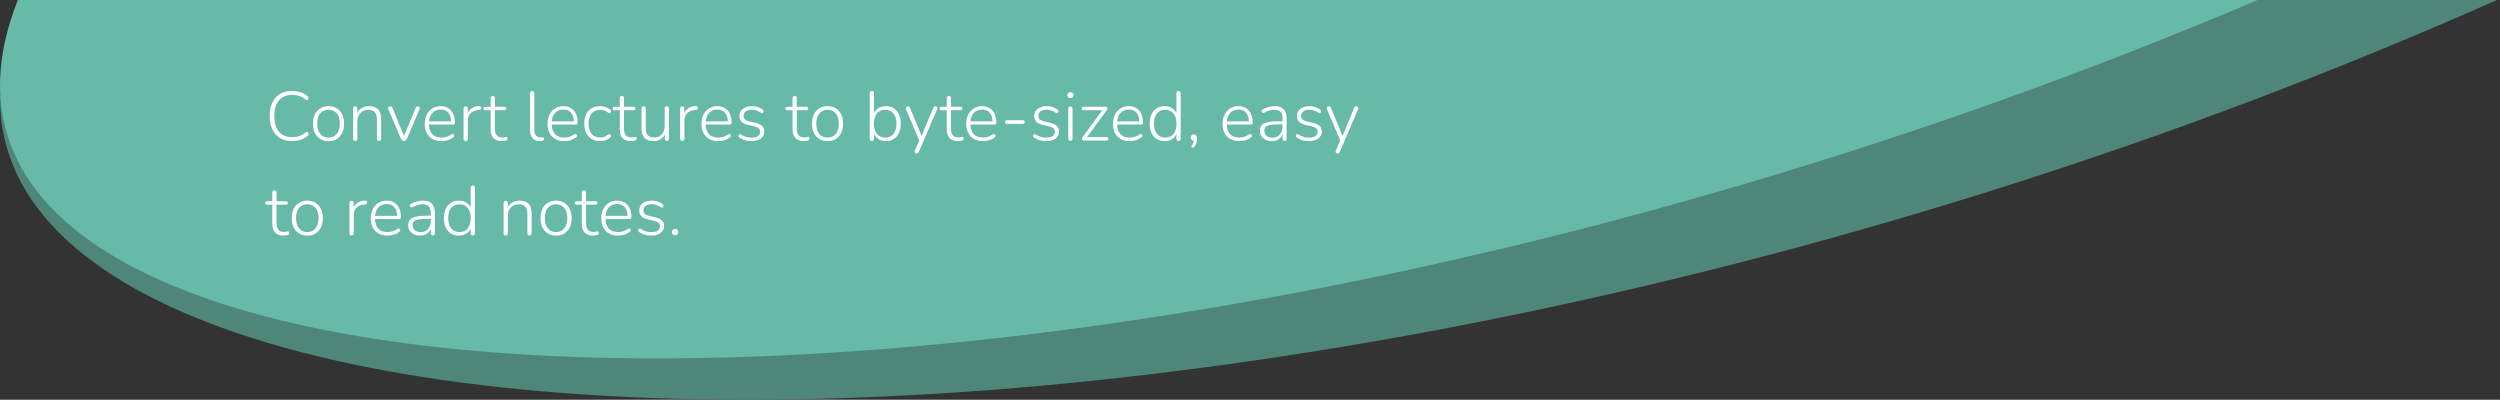 <svg width="688" height="110" viewBox="0 0 688 110" fill="none" xmlns="http://www.w3.org/2000/svg">
<rect x="0" y="0" width="688" height="110" fill="#333333" stroke="none"/>
<path d="M6.419 0C-54.842 136.166 333.767 156.805 687.167 0H6.419Z" fill="#4E8679"/>
<path d="M4.913 0C-45.502 126.722 301.312 136.214 621.3 0H4.913Z" fill="#66BAA7"/>
<path d="M80.4 38.838C79.109 38.838 78.003 38.563 77.083 38.013C76.163 37.451 75.454 36.652 74.955 35.617C74.47 34.582 74.227 33.349 74.227 31.917C74.227 30.844 74.361 29.885 74.629 29.042C74.911 28.186 75.313 27.463 75.837 26.876C76.374 26.275 77.026 25.815 77.793 25.495C78.572 25.176 79.441 25.016 80.4 25.016C81.243 25.016 82.029 25.137 82.757 25.38C83.486 25.623 84.112 25.981 84.636 26.454C84.764 26.569 84.847 26.69 84.885 26.818C84.924 26.946 84.924 27.067 84.885 27.182C84.86 27.285 84.802 27.374 84.713 27.451C84.623 27.515 84.515 27.547 84.387 27.547C84.272 27.534 84.144 27.47 84.004 27.355C83.518 26.933 82.975 26.62 82.374 26.416C81.786 26.211 81.135 26.109 80.419 26.109C79.358 26.109 78.457 26.339 77.716 26.799C76.987 27.246 76.431 27.904 76.048 28.773C75.677 29.642 75.492 30.69 75.492 31.917C75.492 33.157 75.677 34.211 76.048 35.08C76.431 35.949 76.987 36.614 77.716 37.074C78.457 37.521 79.358 37.745 80.419 37.745C81.122 37.745 81.773 37.643 82.374 37.438C82.975 37.221 83.524 36.901 84.023 36.48C84.163 36.365 84.291 36.307 84.406 36.307C84.534 36.307 84.636 36.346 84.713 36.422C84.802 36.486 84.866 36.576 84.905 36.691C84.943 36.793 84.943 36.901 84.905 37.017C84.879 37.132 84.809 37.24 84.694 37.342C84.144 37.841 83.505 38.218 82.777 38.474C82.061 38.716 81.269 38.838 80.4 38.838ZM90.402 38.838C89.533 38.838 88.779 38.64 88.14 38.243C87.501 37.847 87.002 37.291 86.644 36.576C86.299 35.86 86.127 35.01 86.127 34.026C86.127 33.298 86.223 32.639 86.415 32.051C86.619 31.464 86.906 30.959 87.277 30.537C87.661 30.103 88.114 29.777 88.638 29.559C89.175 29.329 89.763 29.214 90.402 29.214C91.284 29.214 92.044 29.412 92.683 29.809C93.322 30.205 93.814 30.767 94.159 31.496C94.517 32.211 94.696 33.055 94.696 34.026C94.696 34.767 94.594 35.432 94.389 36.02C94.198 36.608 93.91 37.112 93.527 37.534C93.156 37.956 92.709 38.282 92.185 38.512C91.661 38.729 91.066 38.838 90.402 38.838ZM90.402 37.86C91.041 37.86 91.59 37.713 92.05 37.419C92.523 37.112 92.881 36.672 93.124 36.096C93.38 35.521 93.507 34.831 93.507 34.026C93.507 32.812 93.226 31.873 92.664 31.208C92.114 30.544 91.36 30.211 90.402 30.211C89.776 30.211 89.226 30.364 88.753 30.671C88.293 30.965 87.935 31.4 87.68 31.975C87.437 32.537 87.316 33.221 87.316 34.026C87.316 35.253 87.597 36.199 88.159 36.863C88.721 37.528 89.469 37.86 90.402 37.86ZM97.78 38.799C97.588 38.799 97.441 38.748 97.339 38.646C97.237 38.544 97.186 38.397 97.186 38.205V29.866C97.186 29.662 97.237 29.508 97.339 29.406C97.441 29.304 97.588 29.253 97.78 29.253C97.959 29.253 98.093 29.304 98.183 29.406C98.285 29.508 98.336 29.662 98.336 29.866V31.668L98.125 31.553C98.381 30.786 98.815 30.205 99.428 29.809C100.055 29.412 100.77 29.214 101.576 29.214C102.317 29.214 102.93 29.349 103.416 29.617C103.914 29.872 104.285 30.269 104.528 30.805C104.771 31.342 104.892 32.013 104.892 32.818V38.205C104.892 38.397 104.841 38.544 104.739 38.646C104.636 38.748 104.496 38.799 104.317 38.799C104.125 38.799 103.978 38.748 103.876 38.646C103.774 38.544 103.723 38.397 103.723 38.205V32.914C103.723 31.981 103.537 31.304 103.167 30.882C102.796 30.448 102.208 30.23 101.403 30.23C100.483 30.23 99.742 30.518 99.179 31.093C98.63 31.655 98.355 32.416 98.355 33.374V38.205C98.355 38.601 98.163 38.799 97.78 38.799ZM111.174 38.799C110.982 38.799 110.822 38.748 110.695 38.646C110.567 38.544 110.452 38.39 110.349 38.186L106.899 30.134C106.835 29.981 106.809 29.841 106.822 29.713C106.848 29.572 106.905 29.464 106.995 29.387C107.097 29.297 107.238 29.253 107.416 29.253C107.583 29.253 107.704 29.291 107.781 29.368C107.87 29.444 107.947 29.566 108.011 29.732L111.423 37.975H110.944L114.375 29.732C114.439 29.566 114.516 29.444 114.605 29.368C114.695 29.291 114.822 29.253 114.989 29.253C115.155 29.253 115.276 29.297 115.353 29.387C115.442 29.464 115.493 29.566 115.506 29.694C115.519 29.821 115.493 29.962 115.429 30.115L111.979 38.186C111.902 38.39 111.794 38.544 111.653 38.646C111.512 38.748 111.353 38.799 111.174 38.799ZM121.505 38.838C120.547 38.838 119.722 38.646 119.032 38.263C118.342 37.879 117.812 37.33 117.441 36.614C117.07 35.898 116.885 35.048 116.885 34.064C116.885 33.093 117.07 32.25 117.441 31.534C117.812 30.805 118.323 30.237 118.975 29.828C119.639 29.419 120.4 29.214 121.256 29.214C121.882 29.214 122.432 29.323 122.904 29.54C123.39 29.745 123.799 30.045 124.131 30.441C124.476 30.825 124.738 31.297 124.917 31.86C125.096 32.409 125.186 33.036 125.186 33.739C125.186 33.917 125.135 34.052 125.032 34.141C124.943 34.23 124.815 34.275 124.649 34.275H117.729V33.413H124.457L124.151 33.662C124.151 32.92 124.042 32.294 123.825 31.783C123.607 31.259 123.281 30.857 122.847 30.575C122.425 30.294 121.901 30.154 121.275 30.154C120.572 30.154 119.978 30.32 119.492 30.652C119.007 30.972 118.642 31.419 118.4 31.994C118.157 32.556 118.035 33.208 118.035 33.949V34.045C118.035 35.272 118.336 36.218 118.936 36.882C119.537 37.534 120.38 37.86 121.467 37.86C121.94 37.86 122.393 37.796 122.828 37.668C123.275 37.541 123.71 37.323 124.131 37.017C124.259 36.927 124.381 36.882 124.496 36.882C124.623 36.882 124.726 36.914 124.802 36.978C124.892 37.042 124.949 37.125 124.975 37.227C125.013 37.317 125.007 37.419 124.956 37.534C124.917 37.636 124.834 37.732 124.706 37.822C124.297 38.154 123.805 38.41 123.23 38.589C122.655 38.755 122.08 38.838 121.505 38.838ZM128.164 38.799C127.972 38.799 127.825 38.748 127.723 38.646C127.62 38.544 127.569 38.397 127.569 38.205V29.866C127.569 29.662 127.62 29.508 127.723 29.406C127.825 29.304 127.972 29.253 128.164 29.253C128.343 29.253 128.477 29.304 128.566 29.406C128.668 29.508 128.72 29.662 128.72 29.866V31.572H128.528C128.758 30.818 129.167 30.237 129.755 29.828C130.355 29.419 131.071 29.208 131.902 29.195C132.055 29.182 132.183 29.214 132.285 29.291C132.387 29.368 132.439 29.489 132.439 29.655C132.451 29.834 132.413 29.975 132.324 30.077C132.234 30.166 132.087 30.224 131.883 30.25L131.614 30.269C130.707 30.358 130.004 30.659 129.506 31.17C129.007 31.681 128.758 32.371 128.758 33.24V38.205C128.758 38.397 128.707 38.544 128.605 38.646C128.515 38.748 128.368 38.799 128.164 38.799ZM138.135 38.838C137.445 38.838 136.87 38.71 136.41 38.454C135.95 38.199 135.605 37.834 135.375 37.362C135.145 36.876 135.03 36.282 135.03 35.579V30.326H133.611C133.445 30.326 133.311 30.288 133.208 30.211C133.106 30.122 133.055 30 133.055 29.847C133.055 29.706 133.106 29.598 133.208 29.521C133.311 29.432 133.445 29.387 133.611 29.387H135.03V26.991C135.03 26.786 135.081 26.639 135.183 26.55C135.285 26.448 135.432 26.396 135.624 26.396C135.803 26.396 135.943 26.448 136.046 26.55C136.148 26.639 136.199 26.786 136.199 26.991V29.387H138.787C138.966 29.387 139.1 29.432 139.19 29.521C139.279 29.598 139.324 29.706 139.324 29.847C139.324 30 139.279 30.122 139.19 30.211C139.1 30.288 138.966 30.326 138.787 30.326H136.199V35.425C136.199 36.205 136.359 36.799 136.678 37.208C136.998 37.617 137.528 37.822 138.269 37.822C138.525 37.822 138.736 37.796 138.902 37.745C139.081 37.681 139.228 37.649 139.343 37.649C139.432 37.649 139.509 37.688 139.573 37.764C139.65 37.841 139.688 37.962 139.688 38.128C139.688 38.231 139.662 38.333 139.611 38.435C139.573 38.537 139.496 38.601 139.381 38.627C139.241 38.678 139.049 38.723 138.806 38.761C138.563 38.812 138.34 38.838 138.135 38.838ZM148.562 38.838C147.706 38.838 147.041 38.569 146.568 38.032C146.108 37.496 145.878 36.735 145.878 35.751V25.649C145.878 25.444 145.929 25.297 146.032 25.208C146.134 25.106 146.281 25.055 146.472 25.055C146.651 25.055 146.792 25.106 146.894 25.208C146.996 25.297 147.048 25.444 147.048 25.649V35.617C147.048 36.358 147.195 36.914 147.488 37.285C147.782 37.643 148.211 37.822 148.773 37.822C148.901 37.822 149.009 37.815 149.099 37.803C149.188 37.79 149.278 37.783 149.367 37.783C149.482 37.771 149.565 37.796 149.616 37.86C149.68 37.911 149.712 38.026 149.712 38.205C149.712 38.384 149.667 38.518 149.578 38.608C149.489 38.697 149.342 38.761 149.137 38.799C149.048 38.812 148.952 38.819 148.85 38.819C148.76 38.831 148.664 38.838 148.562 38.838ZM155.296 38.838C154.337 38.838 153.513 38.646 152.823 38.263C152.133 37.879 151.602 37.33 151.232 36.614C150.861 35.898 150.676 35.048 150.676 34.064C150.676 33.093 150.861 32.25 151.232 31.534C151.602 30.805 152.114 30.237 152.765 29.828C153.43 29.419 154.19 29.214 155.047 29.214C155.673 29.214 156.222 29.323 156.695 29.54C157.181 29.745 157.59 30.045 157.922 30.441C158.267 30.825 158.529 31.297 158.708 31.86C158.887 32.409 158.977 33.036 158.977 33.739C158.977 33.917 158.925 34.052 158.823 34.141C158.734 34.23 158.606 34.275 158.44 34.275H151.519V33.413H158.248L157.941 33.662C157.941 32.92 157.833 32.294 157.615 31.783C157.398 31.259 157.072 30.857 156.638 30.575C156.216 30.294 155.692 30.154 155.066 30.154C154.363 30.154 153.769 30.32 153.283 30.652C152.797 30.972 152.433 31.419 152.19 31.994C151.948 32.556 151.826 33.208 151.826 33.949V34.045C151.826 35.272 152.126 36.218 152.727 36.882C153.328 37.534 154.171 37.86 155.258 37.86C155.73 37.86 156.184 37.796 156.619 37.668C157.066 37.541 157.5 37.323 157.922 37.017C158.05 36.927 158.171 36.882 158.286 36.882C158.414 36.882 158.516 36.914 158.593 36.978C158.683 37.042 158.74 37.125 158.766 37.227C158.804 37.317 158.798 37.419 158.747 37.534C158.708 37.636 158.625 37.732 158.497 37.822C158.088 38.154 157.596 38.41 157.021 38.589C156.446 38.755 155.871 38.838 155.296 38.838ZM165.156 38.838C164.249 38.838 163.469 38.64 162.817 38.243C162.165 37.834 161.661 37.266 161.303 36.537C160.958 35.796 160.785 34.94 160.785 33.968C160.785 33.227 160.881 32.569 161.073 31.994C161.277 31.406 161.565 30.908 161.935 30.499C162.319 30.09 162.779 29.777 163.316 29.559C163.865 29.329 164.479 29.214 165.156 29.214C165.629 29.214 166.114 29.297 166.613 29.464C167.111 29.617 167.565 29.879 167.974 30.25C168.063 30.326 168.121 30.416 168.146 30.518C168.172 30.62 168.166 30.722 168.127 30.825C168.089 30.914 168.031 30.991 167.955 31.055C167.878 31.106 167.782 31.138 167.667 31.151C167.565 31.151 167.456 31.099 167.341 30.997C166.983 30.703 166.619 30.505 166.249 30.403C165.891 30.288 165.539 30.23 165.194 30.23C164.67 30.23 164.21 30.313 163.814 30.48C163.418 30.646 163.079 30.889 162.798 31.208C162.53 31.527 162.325 31.924 162.185 32.397C162.044 32.857 161.974 33.387 161.974 33.988C161.974 35.189 162.248 36.135 162.798 36.825C163.36 37.502 164.159 37.841 165.194 37.841C165.539 37.841 165.891 37.79 166.249 37.688C166.619 37.572 166.983 37.368 167.341 37.074C167.456 36.972 167.565 36.927 167.667 36.94C167.782 36.94 167.878 36.972 167.955 37.036C168.031 37.087 168.083 37.163 168.108 37.266C168.146 37.355 168.153 37.451 168.127 37.553C168.102 37.656 168.044 37.745 167.955 37.822C167.559 38.192 167.111 38.454 166.613 38.608C166.114 38.761 165.629 38.838 165.156 38.838ZM173.667 38.838C172.977 38.838 172.402 38.71 171.942 38.454C171.482 38.199 171.137 37.834 170.907 37.362C170.677 36.876 170.562 36.282 170.562 35.579V30.326H169.143C168.977 30.326 168.843 30.288 168.74 30.211C168.638 30.122 168.587 30 168.587 29.847C168.587 29.706 168.638 29.598 168.74 29.521C168.843 29.432 168.977 29.387 169.143 29.387H170.562V26.991C170.562 26.786 170.613 26.639 170.715 26.55C170.817 26.448 170.964 26.396 171.156 26.396C171.335 26.396 171.475 26.448 171.578 26.55C171.68 26.639 171.731 26.786 171.731 26.991V29.387H174.319C174.498 29.387 174.632 29.432 174.721 29.521C174.811 29.598 174.856 29.706 174.856 29.847C174.856 30 174.811 30.122 174.721 30.211C174.632 30.288 174.498 30.326 174.319 30.326H171.731V35.425C171.731 36.205 171.891 36.799 172.21 37.208C172.53 37.617 173.06 37.822 173.801 37.822C174.057 37.822 174.268 37.796 174.434 37.745C174.613 37.681 174.76 37.649 174.875 37.649C174.964 37.649 175.041 37.688 175.105 37.764C175.181 37.841 175.22 37.962 175.22 38.128C175.22 38.231 175.194 38.333 175.143 38.435C175.105 38.537 175.028 38.601 174.913 38.627C174.773 38.678 174.581 38.723 174.338 38.761C174.095 38.812 173.872 38.838 173.667 38.838ZM179.858 38.838C179.117 38.838 178.497 38.703 177.999 38.435C177.513 38.167 177.149 37.764 176.906 37.227C176.663 36.691 176.542 36.026 176.542 35.234V29.866C176.542 29.662 176.593 29.508 176.695 29.406C176.797 29.304 176.944 29.253 177.136 29.253C177.315 29.253 177.456 29.304 177.558 29.406C177.66 29.508 177.711 29.662 177.711 29.866V35.176C177.711 36.071 177.896 36.742 178.267 37.189C178.638 37.624 179.219 37.841 180.012 37.841C180.881 37.841 181.584 37.553 182.12 36.978C182.657 36.39 182.925 35.623 182.925 34.678V29.866C182.925 29.662 182.977 29.508 183.079 29.406C183.181 29.304 183.328 29.253 183.52 29.253C183.699 29.253 183.839 29.304 183.941 29.406C184.044 29.508 184.095 29.662 184.095 29.866V38.205C184.095 38.601 183.909 38.799 183.539 38.799C183.36 38.799 183.219 38.748 183.117 38.646C183.015 38.544 182.964 38.397 182.964 38.205V36.307L183.194 36.441C182.951 37.221 182.529 37.815 181.929 38.224C181.328 38.633 180.638 38.838 179.858 38.838ZM187.77 38.799C187.579 38.799 187.432 38.748 187.329 38.646C187.227 38.544 187.176 38.397 187.176 38.205V29.866C187.176 29.662 187.227 29.508 187.329 29.406C187.432 29.304 187.579 29.253 187.77 29.253C187.949 29.253 188.083 29.304 188.173 29.406C188.275 29.508 188.326 29.662 188.326 29.866V31.572H188.135C188.365 30.818 188.774 30.237 189.361 29.828C189.962 29.419 190.678 29.208 191.508 29.195C191.662 29.182 191.79 29.214 191.892 29.291C191.994 29.368 192.045 29.489 192.045 29.655C192.058 29.834 192.02 29.975 191.93 30.077C191.841 30.166 191.694 30.224 191.489 30.25L191.221 30.269C190.314 30.358 189.611 30.659 189.112 31.17C188.614 31.681 188.365 32.371 188.365 33.24V38.205C188.365 38.397 188.313 38.544 188.211 38.646C188.122 38.748 187.975 38.799 187.77 38.799ZM197.661 38.838C196.702 38.838 195.878 38.646 195.188 38.263C194.498 37.879 193.967 37.33 193.597 36.614C193.226 35.898 193.041 35.048 193.041 34.064C193.041 33.093 193.226 32.25 193.597 31.534C193.967 30.805 194.479 30.237 195.13 29.828C195.795 29.419 196.555 29.214 197.412 29.214C198.038 29.214 198.587 29.323 199.06 29.54C199.546 29.745 199.955 30.045 200.287 30.441C200.632 30.825 200.894 31.297 201.073 31.86C201.252 32.409 201.342 33.036 201.342 33.739C201.342 33.917 201.29 34.052 201.188 34.141C201.099 34.23 200.971 34.275 200.805 34.275H193.884V33.413H200.613L200.306 33.662C200.306 32.92 200.198 32.294 199.98 31.783C199.763 31.259 199.437 30.857 199.003 30.575C198.581 30.294 198.057 30.154 197.431 30.154C196.728 30.154 196.134 30.32 195.648 30.652C195.162 30.972 194.798 31.419 194.555 31.994C194.312 32.556 194.191 33.208 194.191 33.949V34.045C194.191 35.272 194.491 36.218 195.092 36.882C195.693 37.534 196.536 37.86 197.623 37.86C198.095 37.86 198.549 37.796 198.984 37.668C199.431 37.541 199.865 37.323 200.287 37.017C200.415 36.927 200.536 36.882 200.651 36.882C200.779 36.882 200.881 36.914 200.958 36.978C201.048 37.042 201.105 37.125 201.131 37.227C201.169 37.317 201.163 37.419 201.111 37.534C201.073 37.636 200.99 37.732 200.862 37.822C200.453 38.154 199.961 38.41 199.386 38.589C198.811 38.755 198.236 38.838 197.661 38.838ZM206.754 38.838C206.179 38.838 205.604 38.761 205.029 38.608C204.466 38.454 203.93 38.192 203.418 37.822C203.316 37.758 203.246 37.681 203.208 37.592C203.182 37.489 203.176 37.387 203.188 37.285C203.214 37.183 203.259 37.1 203.323 37.036C203.399 36.959 203.489 36.914 203.591 36.901C203.693 36.889 203.802 36.921 203.917 36.997C204.415 37.33 204.901 37.56 205.374 37.688C205.847 37.815 206.32 37.879 206.792 37.879C207.572 37.879 208.166 37.732 208.575 37.438C208.984 37.144 209.189 36.748 209.189 36.25C209.189 35.841 209.054 35.528 208.786 35.31C208.53 35.08 208.109 34.895 207.521 34.755L205.853 34.371C205.048 34.192 204.454 33.905 204.07 33.508C203.687 33.099 203.495 32.575 203.495 31.936C203.495 31.387 203.636 30.908 203.917 30.499C204.211 30.09 204.62 29.777 205.144 29.559C205.681 29.329 206.294 29.214 206.984 29.214C207.546 29.214 208.083 29.297 208.594 29.464C209.106 29.63 209.553 29.885 209.936 30.23C210.038 30.307 210.102 30.396 210.128 30.499C210.166 30.601 210.166 30.703 210.128 30.805C210.102 30.895 210.051 30.972 209.975 31.035C209.898 31.099 209.808 31.131 209.706 31.131C209.604 31.131 209.495 31.093 209.38 31.016C209.01 30.735 208.62 30.531 208.211 30.403C207.802 30.262 207.387 30.192 206.965 30.192C206.224 30.192 205.649 30.345 205.24 30.652C204.843 30.959 204.645 31.374 204.645 31.898C204.645 32.294 204.767 32.614 205.01 32.857C205.265 33.099 205.661 33.285 206.198 33.413L207.866 33.796C208.697 33.988 209.316 34.275 209.725 34.659C210.134 35.029 210.339 35.534 210.339 36.173C210.339 36.991 210.013 37.643 209.361 38.128C208.722 38.601 207.853 38.838 206.754 38.838ZM221.218 38.838C220.528 38.838 219.952 38.71 219.492 38.454C219.032 38.199 218.687 37.834 218.457 37.362C218.227 36.876 218.112 36.282 218.112 35.579V30.326H216.694C216.527 30.326 216.393 30.288 216.291 30.211C216.189 30.122 216.138 30 216.138 29.847C216.138 29.706 216.189 29.598 216.291 29.521C216.393 29.432 216.527 29.387 216.694 29.387H218.112V26.991C218.112 26.786 218.163 26.639 218.265 26.55C218.368 26.448 218.515 26.396 218.706 26.396C218.885 26.396 219.026 26.448 219.128 26.55C219.23 26.639 219.281 26.786 219.281 26.991V29.387H221.869C222.048 29.387 222.183 29.432 222.272 29.521C222.361 29.598 222.406 29.706 222.406 29.847C222.406 30 222.361 30.122 222.272 30.211C222.183 30.288 222.048 30.326 221.869 30.326H219.281V35.425C219.281 36.205 219.441 36.799 219.761 37.208C220.08 37.617 220.611 37.822 221.352 37.822C221.607 37.822 221.818 37.796 221.984 37.745C222.163 37.681 222.31 37.649 222.425 37.649C222.515 37.649 222.591 37.688 222.655 37.764C222.732 37.841 222.77 37.962 222.77 38.128C222.77 38.231 222.745 38.333 222.694 38.435C222.655 38.537 222.579 38.601 222.464 38.627C222.323 38.678 222.131 38.723 221.889 38.761C221.646 38.812 221.422 38.838 221.218 38.838ZM227.737 38.838C226.868 38.838 226.114 38.64 225.475 38.243C224.836 37.847 224.337 37.291 223.98 36.576C223.635 35.86 223.462 35.01 223.462 34.026C223.462 33.298 223.558 32.639 223.75 32.051C223.954 31.464 224.242 30.959 224.612 30.537C224.996 30.103 225.449 29.777 225.973 29.559C226.51 29.329 227.098 29.214 227.737 29.214C228.619 29.214 229.379 29.412 230.018 29.809C230.657 30.205 231.149 30.767 231.494 31.496C231.852 32.211 232.031 33.055 232.031 34.026C232.031 34.767 231.929 35.432 231.724 36.02C231.533 36.608 231.245 37.112 230.862 37.534C230.491 37.956 230.044 38.282 229.52 38.512C228.996 38.729 228.402 38.838 227.737 38.838ZM227.737 37.86C228.376 37.86 228.925 37.713 229.386 37.419C229.858 37.112 230.216 36.672 230.459 36.096C230.715 35.521 230.842 34.831 230.842 34.026C230.842 32.812 230.561 31.873 229.999 31.208C229.449 30.544 228.695 30.211 227.737 30.211C227.111 30.211 226.561 30.364 226.088 30.671C225.628 30.965 225.27 31.4 225.015 31.975C224.772 32.537 224.651 33.221 224.651 34.026C224.651 35.253 224.932 36.199 225.494 36.863C226.056 37.528 226.804 37.86 227.737 37.86ZM243.779 38.838C242.91 38.838 242.169 38.614 241.555 38.167C240.942 37.719 240.526 37.119 240.309 36.365L240.52 36.25V38.205C240.52 38.397 240.469 38.544 240.367 38.646C240.264 38.748 240.124 38.799 239.945 38.799C239.753 38.799 239.606 38.748 239.504 38.646C239.402 38.544 239.351 38.397 239.351 38.205V25.649C239.351 25.444 239.402 25.297 239.504 25.208C239.606 25.106 239.753 25.055 239.945 25.055C240.124 25.055 240.264 25.106 240.367 25.208C240.469 25.297 240.52 25.444 240.52 25.649V31.687H240.309C240.526 30.933 240.942 30.333 241.555 29.885C242.169 29.438 242.91 29.214 243.779 29.214C244.622 29.214 245.351 29.412 245.964 29.809C246.578 30.205 247.051 30.761 247.383 31.476C247.728 32.192 247.9 33.042 247.9 34.026C247.9 35.01 247.728 35.866 247.383 36.595C247.051 37.31 246.571 37.866 245.945 38.263C245.332 38.646 244.61 38.838 243.779 38.838ZM243.606 37.86C244.233 37.86 244.776 37.713 245.236 37.419C245.709 37.112 246.073 36.672 246.329 36.096C246.584 35.521 246.712 34.831 246.712 34.026C246.712 32.812 246.431 31.873 245.868 31.208C245.306 30.544 244.552 30.211 243.606 30.211C242.98 30.211 242.431 30.364 241.958 30.671C241.498 30.965 241.14 31.4 240.884 31.975C240.629 32.537 240.501 33.221 240.501 34.026C240.501 35.253 240.782 36.199 241.344 36.863C241.907 37.528 242.661 37.86 243.606 37.86ZM252.22 42.25C252.067 42.25 251.945 42.205 251.856 42.116C251.766 42.039 251.715 41.93 251.703 41.79C251.703 41.662 251.728 41.528 251.779 41.387L253.102 38.378V38.914L249.345 30.134C249.281 29.981 249.255 29.841 249.268 29.713C249.294 29.572 249.351 29.464 249.441 29.387C249.543 29.297 249.683 29.253 249.862 29.253C250.028 29.253 250.15 29.291 250.226 29.368C250.316 29.444 250.393 29.566 250.457 29.732L253.869 37.994H253.39L256.802 29.732C256.878 29.553 256.962 29.432 257.051 29.368C257.14 29.291 257.268 29.253 257.434 29.253C257.601 29.253 257.722 29.297 257.799 29.387C257.888 29.464 257.939 29.566 257.952 29.694C257.965 29.821 257.939 29.962 257.875 30.115L252.872 41.79C252.795 41.969 252.706 42.09 252.604 42.154C252.514 42.218 252.386 42.25 252.22 42.25ZM263.657 38.838C262.967 38.838 262.392 38.71 261.932 38.454C261.472 38.199 261.127 37.834 260.897 37.362C260.667 36.876 260.552 36.282 260.552 35.579V30.326H259.133C258.967 30.326 258.833 30.288 258.731 30.211C258.629 30.122 258.577 30 258.577 29.847C258.577 29.706 258.629 29.598 258.731 29.521C258.833 29.432 258.967 29.387 259.133 29.387H260.552V26.991C260.552 26.786 260.603 26.639 260.705 26.55C260.808 26.448 260.955 26.396 261.146 26.396C261.325 26.396 261.466 26.448 261.568 26.55C261.67 26.639 261.721 26.786 261.721 26.991V29.387H264.309C264.488 29.387 264.622 29.432 264.712 29.521C264.801 29.598 264.846 29.706 264.846 29.847C264.846 30 264.801 30.122 264.712 30.211C264.622 30.288 264.488 30.326 264.309 30.326H261.721V35.425C261.721 36.205 261.881 36.799 262.201 37.208C262.52 37.617 263.05 37.822 263.792 37.822C264.047 37.822 264.258 37.796 264.424 37.745C264.603 37.681 264.75 37.649 264.865 37.649C264.955 37.649 265.031 37.688 265.095 37.764C265.172 37.841 265.21 37.962 265.21 38.128C265.21 38.231 265.185 38.333 265.134 38.435C265.095 38.537 265.019 38.601 264.904 38.627C264.763 38.678 264.571 38.723 264.328 38.761C264.086 38.812 263.862 38.838 263.657 38.838ZM270.522 38.838C269.563 38.838 268.739 38.646 268.049 38.263C267.359 37.879 266.828 37.33 266.458 36.614C266.087 35.898 265.902 35.048 265.902 34.064C265.902 33.093 266.087 32.25 266.458 31.534C266.828 30.805 267.34 30.237 267.991 29.828C268.656 29.419 269.416 29.214 270.273 29.214C270.899 29.214 271.448 29.323 271.921 29.54C272.407 29.745 272.816 30.045 273.148 30.441C273.493 30.825 273.755 31.297 273.934 31.86C274.113 32.409 274.202 33.036 274.202 33.739C274.202 33.917 274.151 34.052 274.049 34.141C273.96 34.23 273.832 34.275 273.666 34.275H266.745V33.413H273.474L273.167 33.662C273.167 32.92 273.059 32.294 272.841 31.783C272.624 31.259 272.298 30.857 271.864 30.575C271.442 30.294 270.918 30.154 270.292 30.154C269.589 30.154 268.995 30.32 268.509 30.652C268.023 30.972 267.659 31.419 267.416 31.994C267.173 32.556 267.052 33.208 267.052 33.949V34.045C267.052 35.272 267.352 36.218 267.953 36.882C268.554 37.534 269.397 37.86 270.484 37.86C270.956 37.86 271.41 37.796 271.845 37.668C272.292 37.541 272.726 37.323 273.148 37.017C273.276 36.927 273.397 36.882 273.512 36.882C273.64 36.882 273.742 36.914 273.819 36.978C273.909 37.042 273.966 37.125 273.992 37.227C274.03 37.317 274.024 37.419 273.972 37.534C273.934 37.636 273.851 37.732 273.723 37.822C273.314 38.154 272.822 38.41 272.247 38.589C271.672 38.755 271.097 38.838 270.522 38.838ZM277.08 34.084C276.939 34.084 276.818 34.039 276.715 33.949C276.613 33.847 276.562 33.726 276.562 33.585C276.562 33.444 276.613 33.33 276.715 33.24C276.818 33.138 276.939 33.087 277.08 33.087H281.508C281.648 33.087 281.763 33.138 281.853 33.24C281.955 33.33 282.006 33.444 282.006 33.585C282.006 33.726 281.955 33.847 281.853 33.949C281.763 34.039 281.648 34.084 281.508 34.084H277.08ZM287.871 38.838C287.296 38.838 286.721 38.761 286.146 38.608C285.583 38.454 285.046 38.192 284.535 37.822C284.433 37.758 284.363 37.681 284.324 37.592C284.299 37.489 284.292 37.387 284.305 37.285C284.331 37.183 284.376 37.1 284.439 37.036C284.516 36.959 284.606 36.914 284.708 36.901C284.81 36.889 284.919 36.921 285.034 36.997C285.532 37.33 286.018 37.56 286.491 37.688C286.963 37.815 287.436 37.879 287.909 37.879C288.689 37.879 289.283 37.732 289.692 37.438C290.101 37.144 290.305 36.748 290.305 36.25C290.305 35.841 290.171 35.528 289.903 35.31C289.647 35.08 289.226 34.895 288.638 34.755L286.97 34.371C286.165 34.192 285.57 33.905 285.187 33.508C284.804 33.099 284.612 32.575 284.612 31.936C284.612 31.387 284.753 30.908 285.034 30.499C285.328 30.09 285.737 29.777 286.261 29.559C286.797 29.329 287.411 29.214 288.101 29.214C288.663 29.214 289.2 29.297 289.711 29.464C290.222 29.63 290.67 29.885 291.053 30.23C291.155 30.307 291.219 30.396 291.245 30.499C291.283 30.601 291.283 30.703 291.245 30.805C291.219 30.895 291.168 30.972 291.091 31.035C291.015 31.099 290.925 31.131 290.823 31.131C290.721 31.131 290.612 31.093 290.497 31.016C290.127 30.735 289.737 30.531 289.328 30.403C288.919 30.262 288.503 30.192 288.082 30.192C287.34 30.192 286.765 30.345 286.356 30.652C285.96 30.959 285.762 31.374 285.762 31.898C285.762 32.294 285.884 32.614 286.126 32.857C286.382 33.099 286.778 33.285 287.315 33.413L288.983 33.796C289.813 33.988 290.433 34.275 290.842 34.659C291.251 35.029 291.456 35.534 291.456 36.173C291.456 36.991 291.13 37.643 290.478 38.128C289.839 38.601 288.97 38.838 287.871 38.838ZM294.591 38.761C294.399 38.761 294.252 38.703 294.15 38.589C294.048 38.474 293.996 38.32 293.996 38.128V29.924C293.996 29.719 294.048 29.566 294.15 29.464C294.252 29.361 294.399 29.31 294.591 29.31C294.77 29.31 294.91 29.361 295.012 29.464C295.115 29.566 295.166 29.719 295.166 29.924V38.128C295.166 38.32 295.115 38.474 295.012 38.589C294.923 38.703 294.782 38.761 294.591 38.761ZM294.591 26.991C294.322 26.991 294.111 26.92 293.958 26.78C293.817 26.639 293.747 26.441 293.747 26.186C293.747 25.93 293.817 25.738 293.958 25.61C294.111 25.47 294.322 25.399 294.591 25.399C294.859 25.399 295.064 25.47 295.204 25.61C295.357 25.738 295.434 25.93 295.434 26.186C295.434 26.441 295.357 26.639 295.204 26.78C295.064 26.92 294.859 26.991 294.591 26.991ZM298.265 38.684C298.137 38.684 298.029 38.659 297.939 38.608C297.863 38.544 297.805 38.467 297.767 38.378C297.741 38.275 297.741 38.167 297.767 38.052C297.805 37.924 297.875 37.803 297.978 37.688L303.594 30V30.326H298.188C298.022 30.326 297.895 30.288 297.805 30.211C297.728 30.122 297.69 30 297.69 29.847C297.69 29.706 297.728 29.598 297.805 29.521C297.895 29.432 298.022 29.387 298.188 29.387H304.17C304.323 29.387 304.444 29.419 304.534 29.483C304.636 29.534 304.7 29.604 304.725 29.694C304.764 29.783 304.77 29.885 304.745 30C304.719 30.115 304.662 30.23 304.572 30.345L298.879 38.09V37.745H304.534C304.866 37.745 305.032 37.898 305.032 38.205C305.032 38.358 304.987 38.48 304.898 38.569C304.809 38.646 304.687 38.684 304.534 38.684H298.265ZM310.902 38.838C309.944 38.838 309.12 38.646 308.429 38.263C307.739 37.879 307.209 37.33 306.838 36.614C306.468 35.898 306.282 35.048 306.282 34.064C306.282 33.093 306.468 32.25 306.838 31.534C307.209 30.805 307.72 30.237 308.372 29.828C309.037 29.419 309.797 29.214 310.653 29.214C311.279 29.214 311.829 29.323 312.302 29.54C312.787 29.745 313.196 30.045 313.529 30.441C313.874 30.825 314.136 31.297 314.315 31.86C314.494 32.409 314.583 33.036 314.583 33.739C314.583 33.917 314.532 34.052 314.43 34.141C314.34 34.23 314.212 34.275 314.046 34.275H307.126V33.413H313.855L313.548 33.662C313.548 32.92 313.439 32.294 313.222 31.783C313.005 31.259 312.679 30.857 312.244 30.575C311.823 30.294 311.299 30.154 310.672 30.154C309.969 30.154 309.375 30.32 308.89 30.652C308.404 30.972 308.04 31.419 307.797 31.994C307.554 32.556 307.433 33.208 307.433 33.949V34.045C307.433 35.272 307.733 36.218 308.334 36.882C308.934 37.534 309.778 37.86 310.864 37.86C311.337 37.86 311.791 37.796 312.225 37.668C312.672 37.541 313.107 37.323 313.529 37.017C313.656 36.927 313.778 36.882 313.893 36.882C314.021 36.882 314.123 36.914 314.2 36.978C314.289 37.042 314.347 37.125 314.372 37.227C314.411 37.317 314.404 37.419 314.353 37.534C314.315 37.636 314.232 37.732 314.104 37.822C313.695 38.154 313.203 38.41 312.628 38.589C312.053 38.755 311.477 38.838 310.902 38.838ZM320.513 38.838C319.682 38.838 318.954 38.646 318.328 38.263C317.714 37.866 317.235 37.31 316.89 36.595C316.558 35.866 316.392 35.01 316.392 34.026C316.392 33.042 316.558 32.192 316.89 31.476C317.222 30.761 317.695 30.205 318.309 29.809C318.935 29.412 319.67 29.214 320.513 29.214C321.382 29.214 322.123 29.438 322.737 29.885C323.35 30.333 323.759 30.933 323.964 31.687H323.753V25.649C323.753 25.444 323.804 25.297 323.906 25.208C324.008 25.106 324.149 25.055 324.328 25.055C324.52 25.055 324.667 25.106 324.769 25.208C324.871 25.297 324.922 25.444 324.922 25.649V38.205C324.922 38.397 324.871 38.544 324.769 38.646C324.667 38.748 324.526 38.799 324.347 38.799C324.155 38.799 324.008 38.748 323.906 38.646C323.804 38.544 323.753 38.397 323.753 38.205V36.231L323.964 36.365C323.759 37.119 323.35 37.719 322.737 38.167C322.123 38.614 321.382 38.838 320.513 38.838ZM320.667 37.86C321.306 37.86 321.855 37.713 322.315 37.419C322.788 37.112 323.146 36.672 323.389 36.096C323.644 35.521 323.772 34.831 323.772 34.026C323.772 32.812 323.491 31.873 322.929 31.208C322.379 30.544 321.625 30.211 320.667 30.211C320.04 30.211 319.491 30.364 319.018 30.671C318.558 30.965 318.2 31.4 317.944 31.975C317.702 32.537 317.58 33.221 317.58 34.026C317.58 35.253 317.861 36.199 318.424 36.863C318.986 37.528 319.734 37.86 320.667 37.86ZM328.683 40.41C328.568 40.55 328.453 40.627 328.338 40.64C328.223 40.665 328.121 40.646 328.032 40.582C327.955 40.518 327.91 40.429 327.897 40.314C327.897 40.199 327.955 40.065 328.07 39.911C328.236 39.681 328.357 39.438 328.434 39.183C328.511 38.927 328.549 38.691 328.549 38.474L328.626 38.742C328.345 38.742 328.115 38.659 327.936 38.493C327.77 38.327 327.686 38.116 327.686 37.86C327.686 37.604 327.763 37.394 327.917 37.227C328.07 37.061 328.281 36.978 328.549 36.978C328.818 36.978 329.028 37.074 329.182 37.266C329.348 37.445 329.431 37.719 329.431 38.09C329.431 38.32 329.405 38.569 329.354 38.838C329.316 39.119 329.239 39.394 329.124 39.662C329.009 39.93 328.862 40.18 328.683 40.41ZM341.061 38.838C340.103 38.838 339.279 38.646 338.589 38.263C337.898 37.879 337.368 37.33 336.997 36.614C336.627 35.898 336.441 35.048 336.441 34.064C336.441 33.093 336.627 32.25 336.997 31.534C337.368 30.805 337.879 30.237 338.531 29.828C339.196 29.419 339.956 29.214 340.812 29.214C341.438 29.214 341.988 29.323 342.461 29.54C342.946 29.745 343.355 30.045 343.688 30.441C344.033 30.825 344.295 31.297 344.474 31.86C344.653 32.409 344.742 33.036 344.742 33.739C344.742 33.917 344.691 34.052 344.589 34.141C344.499 34.23 344.371 34.275 344.205 34.275H337.285V33.413H344.014L343.707 33.662C343.707 32.92 343.598 32.294 343.381 31.783C343.164 31.259 342.838 30.857 342.403 30.575C341.982 30.294 341.458 30.154 340.831 30.154C340.129 30.154 339.534 30.32 339.049 30.652C338.563 30.972 338.199 31.419 337.956 31.994C337.713 32.556 337.592 33.208 337.592 33.949V34.045C337.592 35.272 337.892 36.218 338.493 36.882C339.093 37.534 339.937 37.86 341.023 37.86C341.496 37.86 341.95 37.796 342.384 37.668C342.831 37.541 343.266 37.323 343.688 37.017C343.816 36.927 343.937 36.882 344.052 36.882C344.18 36.882 344.282 36.914 344.359 36.978C344.448 37.042 344.506 37.125 344.531 37.227C344.57 37.317 344.563 37.419 344.512 37.534C344.474 37.636 344.391 37.732 344.263 37.822C343.854 38.154 343.362 38.41 342.787 38.589C342.212 38.755 341.637 38.838 341.061 38.838ZM350.001 38.838C349.375 38.838 348.813 38.716 348.314 38.474C347.829 38.231 347.439 37.898 347.145 37.477C346.864 37.055 346.723 36.582 346.723 36.058C346.723 35.368 346.896 34.825 347.241 34.429C347.586 34.032 348.167 33.758 348.985 33.604C349.803 33.438 350.928 33.355 352.359 33.355H353.183V34.218H352.378C351.228 34.218 350.327 34.269 349.675 34.371C349.036 34.461 348.589 34.633 348.333 34.889C348.078 35.144 347.95 35.502 347.95 35.962C347.95 36.537 348.148 37.004 348.544 37.362C348.941 37.719 349.477 37.898 350.155 37.898C350.704 37.898 351.183 37.771 351.592 37.515C352.014 37.247 352.346 36.882 352.589 36.422C352.832 35.962 352.953 35.438 352.953 34.85V32.665C352.953 31.809 352.781 31.189 352.436 30.805C352.091 30.409 351.541 30.211 350.787 30.211C350.302 30.211 349.829 30.275 349.369 30.403C348.921 30.531 348.442 30.735 347.931 31.016C347.79 31.093 347.663 31.119 347.548 31.093C347.445 31.067 347.362 31.016 347.298 30.94C347.247 30.863 347.209 30.773 347.183 30.671C347.17 30.556 347.19 30.448 347.241 30.345C347.292 30.243 347.381 30.16 347.509 30.096C348.046 29.802 348.589 29.585 349.139 29.444C349.701 29.291 350.244 29.214 350.768 29.214C351.522 29.214 352.142 29.342 352.628 29.598C353.126 29.853 353.49 30.237 353.72 30.748C353.963 31.259 354.084 31.917 354.084 32.722V38.205C354.084 38.397 354.04 38.544 353.95 38.646C353.861 38.748 353.727 38.799 353.548 38.799C353.369 38.799 353.228 38.748 353.126 38.646C353.024 38.544 352.973 38.397 352.973 38.205V36.441H353.164C353.049 36.94 352.845 37.368 352.551 37.726C352.257 38.084 351.893 38.358 351.458 38.55C351.024 38.742 350.538 38.838 350.001 38.838ZM360.17 38.838C359.595 38.838 359.02 38.761 358.445 38.608C357.883 38.454 357.346 38.192 356.835 37.822C356.732 37.758 356.662 37.681 356.624 37.592C356.598 37.489 356.592 37.387 356.605 37.285C356.63 37.183 356.675 37.1 356.739 37.036C356.815 36.959 356.905 36.914 357.007 36.901C357.109 36.889 357.218 36.921 357.333 36.997C357.831 37.33 358.317 37.56 358.79 37.688C359.263 37.815 359.736 37.879 360.209 37.879C360.988 37.879 361.582 37.732 361.991 37.438C362.4 37.144 362.605 36.748 362.605 36.25C362.605 35.841 362.471 35.528 362.202 35.31C361.947 35.08 361.525 34.895 360.937 34.755L359.269 34.371C358.464 34.192 357.87 33.905 357.486 33.508C357.103 33.099 356.911 32.575 356.911 31.936C356.911 31.387 357.052 30.908 357.333 30.499C357.627 30.09 358.036 29.777 358.56 29.559C359.097 29.329 359.71 29.214 360.4 29.214C360.963 29.214 361.499 29.297 362.011 29.464C362.522 29.63 362.969 29.885 363.352 30.23C363.455 30.307 363.519 30.396 363.544 30.499C363.582 30.601 363.582 30.703 363.544 30.805C363.519 30.895 363.467 30.972 363.391 31.035C363.314 31.099 363.225 31.131 363.122 31.131C363.02 31.131 362.911 31.093 362.796 31.016C362.426 30.735 362.036 30.531 361.627 30.403C361.218 30.262 360.803 30.192 360.381 30.192C359.64 30.192 359.065 30.345 358.656 30.652C358.26 30.959 358.061 31.374 358.061 31.898C358.061 32.294 358.183 32.614 358.426 32.857C358.681 33.099 359.077 33.285 359.614 33.413L361.282 33.796C362.113 33.988 362.733 34.275 363.142 34.659C363.55 35.029 363.755 35.534 363.755 36.173C363.755 36.991 363.429 37.643 362.777 38.128C362.138 38.601 361.269 38.838 360.17 38.838ZM368.064 42.25C367.911 42.25 367.789 42.205 367.7 42.116C367.61 42.039 367.559 41.93 367.546 41.79C367.546 41.662 367.572 41.528 367.623 41.387L368.946 38.378V38.914L365.188 30.134C365.124 29.981 365.099 29.841 365.112 29.713C365.137 29.572 365.195 29.464 365.284 29.387C365.386 29.297 365.527 29.253 365.706 29.253C365.872 29.253 365.994 29.291 366.07 29.368C366.16 29.444 366.236 29.566 366.3 29.732L369.713 37.994H369.233L372.646 29.732C372.722 29.553 372.805 29.432 372.895 29.368C372.984 29.291 373.112 29.253 373.278 29.253C373.444 29.253 373.566 29.297 373.642 29.387C373.732 29.464 373.783 29.566 373.796 29.694C373.809 29.821 373.783 29.962 373.719 30.115L368.716 41.79C368.639 41.969 368.55 42.09 368.447 42.154C368.358 42.218 368.23 42.25 368.064 42.25ZM78.042 64.838C77.352 64.838 76.776 64.71 76.316 64.454C75.856 64.199 75.511 63.834 75.281 63.362C75.051 62.876 74.936 62.282 74.936 61.579V56.326H73.518C73.352 56.326 73.217 56.288 73.115 56.211C73.013 56.122 72.962 56 72.962 55.847C72.962 55.706 73.013 55.598 73.115 55.521C73.217 55.432 73.352 55.387 73.518 55.387H74.936V52.991C74.936 52.786 74.987 52.639 75.09 52.55C75.192 52.447 75.339 52.396 75.53 52.396C75.709 52.396 75.85 52.447 75.952 52.55C76.054 52.639 76.106 52.786 76.106 52.991V55.387H78.694C78.872 55.387 79.007 55.432 79.096 55.521C79.186 55.598 79.23 55.706 79.23 55.847C79.23 56 79.186 56.122 79.096 56.211C79.007 56.288 78.872 56.326 78.694 56.326H76.106V61.425C76.106 62.205 76.265 62.799 76.585 63.208C76.904 63.617 77.435 63.822 78.176 63.822C78.431 63.822 78.642 63.796 78.808 63.745C78.987 63.681 79.134 63.649 79.249 63.649C79.339 63.649 79.416 63.688 79.48 63.764C79.556 63.841 79.594 63.962 79.594 64.128C79.594 64.231 79.569 64.333 79.518 64.435C79.48 64.537 79.403 64.601 79.288 64.627C79.147 64.678 78.956 64.723 78.713 64.761C78.47 64.812 78.246 64.838 78.042 64.838ZM84.561 64.838C83.692 64.838 82.938 64.64 82.299 64.243C81.66 63.847 81.162 63.291 80.804 62.576C80.459 61.86 80.286 61.01 80.286 60.026C80.286 59.298 80.382 58.639 80.574 58.051C80.778 57.464 81.066 56.959 81.436 56.537C81.82 56.103 82.273 55.777 82.797 55.559C83.334 55.329 83.922 55.214 84.561 55.214C85.443 55.214 86.203 55.412 86.842 55.809C87.481 56.205 87.973 56.767 88.318 57.496C88.676 58.211 88.855 59.055 88.855 60.026C88.855 60.767 88.753 61.432 88.548 62.02C88.357 62.608 88.069 63.112 87.686 63.534C87.315 63.956 86.868 64.282 86.344 64.512C85.82 64.729 85.226 64.838 84.561 64.838ZM84.561 63.86C85.2 63.86 85.749 63.713 86.21 63.419C86.683 63.112 87.04 62.672 87.283 62.096C87.539 61.521 87.666 60.831 87.666 60.026C87.666 58.812 87.385 57.873 86.823 57.208C86.273 56.544 85.519 56.211 84.561 56.211C83.935 56.211 83.385 56.364 82.912 56.671C82.452 56.965 82.094 57.4 81.839 57.975C81.596 58.537 81.475 59.221 81.475 60.026C81.475 61.253 81.756 62.199 82.318 62.863C82.88 63.528 83.628 63.86 84.561 63.86ZM96.769 64.799C96.577 64.799 96.43 64.748 96.328 64.646C96.226 64.544 96.175 64.397 96.175 64.205V55.866C96.175 55.662 96.226 55.508 96.328 55.406C96.43 55.304 96.577 55.253 96.769 55.253C96.948 55.253 97.082 55.304 97.172 55.406C97.274 55.508 97.325 55.662 97.325 55.866V57.572H97.133C97.363 56.818 97.772 56.237 98.36 55.828C98.961 55.419 99.677 55.208 100.507 55.195C100.661 55.182 100.788 55.214 100.891 55.291C100.993 55.368 101.044 55.489 101.044 55.655C101.057 55.834 101.018 55.975 100.929 56.077C100.839 56.166 100.692 56.224 100.488 56.249L100.22 56.269C99.312 56.358 98.609 56.658 98.111 57.17C97.612 57.681 97.363 58.371 97.363 59.24V64.205C97.363 64.397 97.312 64.544 97.21 64.646C97.121 64.748 96.974 64.799 96.769 64.799ZM106.66 64.838C105.701 64.838 104.877 64.646 104.187 64.263C103.496 63.879 102.966 63.33 102.595 62.614C102.225 61.898 102.04 61.048 102.04 60.064C102.04 59.093 102.225 58.25 102.595 57.534C102.966 56.806 103.477 56.237 104.129 55.828C104.794 55.419 105.554 55.214 106.41 55.214C107.037 55.214 107.586 55.323 108.059 55.54C108.545 55.745 108.954 56.045 109.286 56.441C109.631 56.825 109.893 57.297 110.072 57.86C110.251 58.409 110.34 59.036 110.34 59.739C110.34 59.917 110.289 60.052 110.187 60.141C110.097 60.23 109.97 60.275 109.803 60.275H102.883V59.413H109.612L109.305 59.662C109.305 58.92 109.196 58.294 108.979 57.783C108.762 57.259 108.436 56.857 108.001 56.575C107.58 56.294 107.056 56.154 106.429 56.154C105.727 56.154 105.132 56.32 104.647 56.652C104.161 56.972 103.797 57.419 103.554 57.994C103.311 58.556 103.19 59.208 103.19 59.949V60.045C103.19 61.272 103.49 62.218 104.091 62.882C104.691 63.534 105.535 63.86 106.621 63.86C107.094 63.86 107.548 63.796 107.982 63.668C108.43 63.541 108.864 63.323 109.286 63.017C109.414 62.927 109.535 62.882 109.65 62.882C109.778 62.882 109.88 62.914 109.957 62.978C110.046 63.042 110.104 63.125 110.129 63.227C110.168 63.317 110.161 63.419 110.11 63.534C110.072 63.636 109.989 63.732 109.861 63.822C109.452 64.154 108.96 64.41 108.385 64.588C107.81 64.755 107.235 64.838 106.66 64.838ZM115.599 64.838C114.973 64.838 114.411 64.716 113.912 64.474C113.427 64.231 113.037 63.898 112.743 63.477C112.462 63.055 112.321 62.582 112.321 62.058C112.321 61.368 112.494 60.825 112.839 60.429C113.184 60.032 113.765 59.758 114.583 59.604C115.401 59.438 116.526 59.355 117.957 59.355H118.782V60.218H117.976C116.826 60.218 115.925 60.269 115.273 60.371C114.634 60.461 114.187 60.633 113.932 60.889C113.676 61.144 113.548 61.502 113.548 61.962C113.548 62.537 113.746 63.004 114.142 63.362C114.539 63.719 115.075 63.898 115.753 63.898C116.302 63.898 116.781 63.771 117.19 63.515C117.612 63.247 117.944 62.882 118.187 62.422C118.43 61.962 118.552 61.438 118.552 60.85V58.665C118.552 57.809 118.379 57.189 118.034 56.806C117.689 56.409 117.139 56.211 116.385 56.211C115.9 56.211 115.427 56.275 114.967 56.403C114.519 56.531 114.04 56.735 113.529 57.016C113.388 57.093 113.261 57.119 113.146 57.093C113.043 57.067 112.96 57.016 112.896 56.94C112.845 56.863 112.807 56.773 112.781 56.671C112.769 56.556 112.788 56.448 112.839 56.345C112.89 56.243 112.979 56.16 113.107 56.096C113.644 55.802 114.187 55.585 114.737 55.444C115.299 55.291 115.842 55.214 116.366 55.214C117.12 55.214 117.74 55.342 118.226 55.598C118.724 55.853 119.088 56.237 119.318 56.748C119.561 57.259 119.683 57.917 119.683 58.722V64.205C119.683 64.397 119.638 64.544 119.548 64.646C119.459 64.748 119.325 64.799 119.146 64.799C118.967 64.799 118.826 64.748 118.724 64.646C118.622 64.544 118.571 64.397 118.571 64.205V62.441H118.762C118.647 62.94 118.443 63.368 118.149 63.726C117.855 64.084 117.491 64.358 117.056 64.55C116.622 64.742 116.136 64.838 115.599 64.838ZM126.286 64.838C125.455 64.838 124.727 64.646 124.1 64.263C123.487 63.866 123.008 63.31 122.663 62.595C122.33 61.866 122.164 61.01 122.164 60.026C122.164 59.042 122.33 58.192 122.663 57.476C122.995 56.761 123.468 56.205 124.081 55.809C124.708 55.412 125.442 55.214 126.286 55.214C127.155 55.214 127.896 55.438 128.51 55.885C129.123 56.333 129.532 56.933 129.736 57.687H129.526V51.649C129.526 51.444 129.577 51.297 129.679 51.208C129.781 51.106 129.922 51.054 130.101 51.054C130.292 51.054 130.439 51.106 130.542 51.208C130.644 51.297 130.695 51.444 130.695 51.649V64.205C130.695 64.397 130.644 64.544 130.542 64.646C130.439 64.748 130.299 64.799 130.12 64.799C129.928 64.799 129.781 64.748 129.679 64.646C129.577 64.544 129.526 64.397 129.526 64.205V62.231L129.736 62.365C129.532 63.119 129.123 63.719 128.51 64.167C127.896 64.614 127.155 64.838 126.286 64.838ZM126.439 63.86C127.078 63.86 127.628 63.713 128.088 63.419C128.561 63.112 128.919 62.672 129.161 62.096C129.417 61.521 129.545 60.831 129.545 60.026C129.545 58.812 129.264 57.873 128.701 57.208C128.152 56.544 127.398 56.211 126.439 56.211C125.813 56.211 125.263 56.364 124.791 56.671C124.331 56.965 123.973 57.4 123.717 57.975C123.474 58.537 123.353 59.221 123.353 60.026C123.353 61.253 123.634 62.199 124.196 62.863C124.759 63.528 125.506 63.86 126.439 63.86ZM139.19 64.799C138.998 64.799 138.851 64.748 138.749 64.646C138.647 64.544 138.596 64.397 138.596 64.205V55.866C138.596 55.662 138.647 55.508 138.749 55.406C138.851 55.304 138.998 55.253 139.19 55.253C139.369 55.253 139.503 55.304 139.593 55.406C139.695 55.508 139.746 55.662 139.746 55.866V57.668L139.535 57.553C139.791 56.786 140.225 56.205 140.839 55.809C141.465 55.412 142.181 55.214 142.986 55.214C143.727 55.214 144.34 55.349 144.826 55.617C145.325 55.873 145.695 56.269 145.938 56.806C146.181 57.342 146.302 58.013 146.302 58.818V64.205C146.302 64.397 146.251 64.544 146.149 64.646C146.047 64.748 145.906 64.799 145.727 64.799C145.535 64.799 145.388 64.748 145.286 64.646C145.184 64.544 145.133 64.397 145.133 64.205V58.914C145.133 57.981 144.948 57.304 144.577 56.882C144.206 56.448 143.618 56.23 142.813 56.23C141.893 56.23 141.152 56.518 140.59 57.093C140.04 57.655 139.765 58.416 139.765 59.374V64.205C139.765 64.601 139.574 64.799 139.19 64.799ZM153.023 64.838C152.154 64.838 151.4 64.64 150.761 64.243C150.122 63.847 149.623 63.291 149.265 62.576C148.92 61.86 148.748 61.01 148.748 60.026C148.748 59.298 148.844 58.639 149.035 58.051C149.24 57.464 149.527 56.959 149.898 56.537C150.281 56.103 150.735 55.777 151.259 55.559C151.796 55.329 152.384 55.214 153.023 55.214C153.904 55.214 154.665 55.412 155.304 55.809C155.943 56.205 156.435 56.767 156.78 57.496C157.138 58.211 157.317 59.055 157.317 60.026C157.317 60.767 157.214 61.432 157.01 62.02C156.818 62.608 156.531 63.112 156.147 63.534C155.777 63.956 155.329 64.282 154.805 64.512C154.281 64.729 153.687 64.838 153.023 64.838ZM153.023 63.86C153.662 63.86 154.211 63.713 154.671 63.419C155.144 63.112 155.502 62.672 155.745 62.096C156 61.521 156.128 60.831 156.128 60.026C156.128 58.812 155.847 57.873 155.285 57.208C154.735 56.544 153.981 56.211 153.023 56.211C152.396 56.211 151.847 56.364 151.374 56.671C150.914 56.965 150.556 57.4 150.3 57.975C150.058 58.537 149.936 59.221 149.936 60.026C149.936 61.253 150.217 62.199 150.78 62.863C151.342 63.528 152.09 63.86 153.023 63.86ZM163.221 64.838C162.531 64.838 161.956 64.71 161.496 64.454C161.036 64.199 160.69 63.834 160.46 63.362C160.23 62.876 160.115 62.282 160.115 61.579V56.326H158.697C158.531 56.326 158.396 56.288 158.294 56.211C158.192 56.122 158.141 56 158.141 55.847C158.141 55.706 158.192 55.598 158.294 55.521C158.396 55.432 158.531 55.387 158.697 55.387H160.115V52.991C160.115 52.786 160.166 52.639 160.269 52.55C160.371 52.447 160.518 52.396 160.71 52.396C160.889 52.396 161.029 52.447 161.131 52.55C161.234 52.639 161.285 52.786 161.285 52.991V55.387H163.873C164.052 55.387 164.186 55.432 164.275 55.521C164.365 55.598 164.409 55.706 164.409 55.847C164.409 56 164.365 56.122 164.275 56.211C164.186 56.288 164.052 56.326 163.873 56.326H161.285V61.425C161.285 62.205 161.444 62.799 161.764 63.208C162.083 63.617 162.614 63.822 163.355 63.822C163.611 63.822 163.822 63.796 163.988 63.745C164.167 63.681 164.314 63.649 164.429 63.649C164.518 63.649 164.595 63.688 164.659 63.764C164.735 63.841 164.774 63.962 164.774 64.128C164.774 64.231 164.748 64.333 164.697 64.435C164.659 64.537 164.582 64.601 164.467 64.627C164.326 64.678 164.135 64.723 163.892 64.761C163.649 64.812 163.425 64.838 163.221 64.838ZM170.085 64.838C169.127 64.838 168.302 64.646 167.612 64.263C166.922 63.879 166.392 63.33 166.021 62.614C165.651 61.898 165.465 61.048 165.465 60.064C165.465 59.093 165.651 58.25 166.021 57.534C166.392 56.806 166.903 56.237 167.555 55.828C168.219 55.419 168.98 55.214 169.836 55.214C170.462 55.214 171.012 55.323 171.485 55.54C171.97 55.745 172.379 56.045 172.712 56.441C173.057 56.825 173.319 57.297 173.498 57.86C173.676 58.409 173.766 59.036 173.766 59.739C173.766 59.917 173.715 60.052 173.613 60.141C173.523 60.23 173.395 60.275 173.229 60.275H166.309V59.413H173.037L172.731 59.662C172.731 58.92 172.622 58.294 172.405 57.783C172.188 57.259 171.862 56.857 171.427 56.575C171.005 56.294 170.481 56.154 169.855 56.154C169.152 56.154 168.558 56.32 168.072 56.652C167.587 56.972 167.223 57.419 166.98 57.994C166.737 58.556 166.615 59.208 166.615 59.949V60.045C166.615 61.272 166.916 62.218 167.516 62.882C168.117 63.534 168.961 63.86 170.047 63.86C170.52 63.86 170.973 63.796 171.408 63.668C171.855 63.541 172.29 63.323 172.712 63.017C172.839 62.927 172.961 62.882 173.076 62.882C173.204 62.882 173.306 62.914 173.383 62.978C173.472 63.042 173.529 63.125 173.555 63.227C173.593 63.317 173.587 63.419 173.536 63.534C173.498 63.636 173.414 63.732 173.287 63.822C172.878 64.154 172.386 64.41 171.811 64.588C171.235 64.755 170.66 64.838 170.085 64.838ZM179.178 64.838C178.603 64.838 178.028 64.761 177.453 64.608C176.891 64.454 176.354 64.192 175.843 63.822C175.741 63.758 175.67 63.681 175.632 63.592C175.606 63.489 175.6 63.387 175.613 63.285C175.638 63.183 175.683 63.1 175.747 63.036C175.824 62.959 175.913 62.914 176.015 62.901C176.118 62.889 176.226 62.921 176.341 62.997C176.84 63.33 177.325 63.56 177.798 63.688C178.271 63.815 178.744 63.879 179.217 63.879C179.996 63.879 180.591 63.732 181 63.438C181.409 63.144 181.613 62.748 181.613 62.25C181.613 61.841 181.479 61.528 181.21 61.31C180.955 61.08 180.533 60.895 179.945 60.755L178.277 60.371C177.472 60.192 176.878 59.905 176.495 59.508C176.111 59.099 175.92 58.575 175.92 57.937C175.92 57.387 176.06 56.908 176.341 56.499C176.635 56.09 177.044 55.777 177.568 55.559C178.105 55.329 178.718 55.214 179.408 55.214C179.971 55.214 180.508 55.297 181.019 55.464C181.53 55.63 181.977 55.885 182.361 56.23C182.463 56.307 182.527 56.397 182.552 56.499C182.591 56.601 182.591 56.703 182.552 56.806C182.527 56.895 182.476 56.972 182.399 57.035C182.322 57.099 182.233 57.131 182.131 57.131C182.028 57.131 181.92 57.093 181.805 57.016C181.434 56.735 181.044 56.531 180.635 56.403C180.226 56.262 179.811 56.192 179.389 56.192C178.648 56.192 178.073 56.345 177.664 56.652C177.268 56.959 177.07 57.374 177.07 57.898C177.07 58.294 177.191 58.614 177.434 58.857C177.69 59.099 178.086 59.285 178.623 59.413L180.29 59.796C181.121 59.988 181.741 60.275 182.15 60.659C182.559 61.029 182.763 61.534 182.763 62.173C182.763 62.991 182.437 63.643 181.786 64.128C181.147 64.601 180.278 64.838 179.178 64.838ZM185.785 64.742C185.53 64.742 185.319 64.659 185.153 64.493C184.987 64.326 184.904 64.116 184.904 63.86C184.904 63.604 184.987 63.394 185.153 63.227C185.319 63.061 185.53 62.978 185.785 62.978C186.054 62.978 186.265 63.061 186.418 63.227C186.584 63.394 186.667 63.604 186.667 63.86C186.667 64.116 186.584 64.326 186.418 64.493C186.265 64.659 186.054 64.742 185.785 64.742Z" fill="white"/>
</svg>

